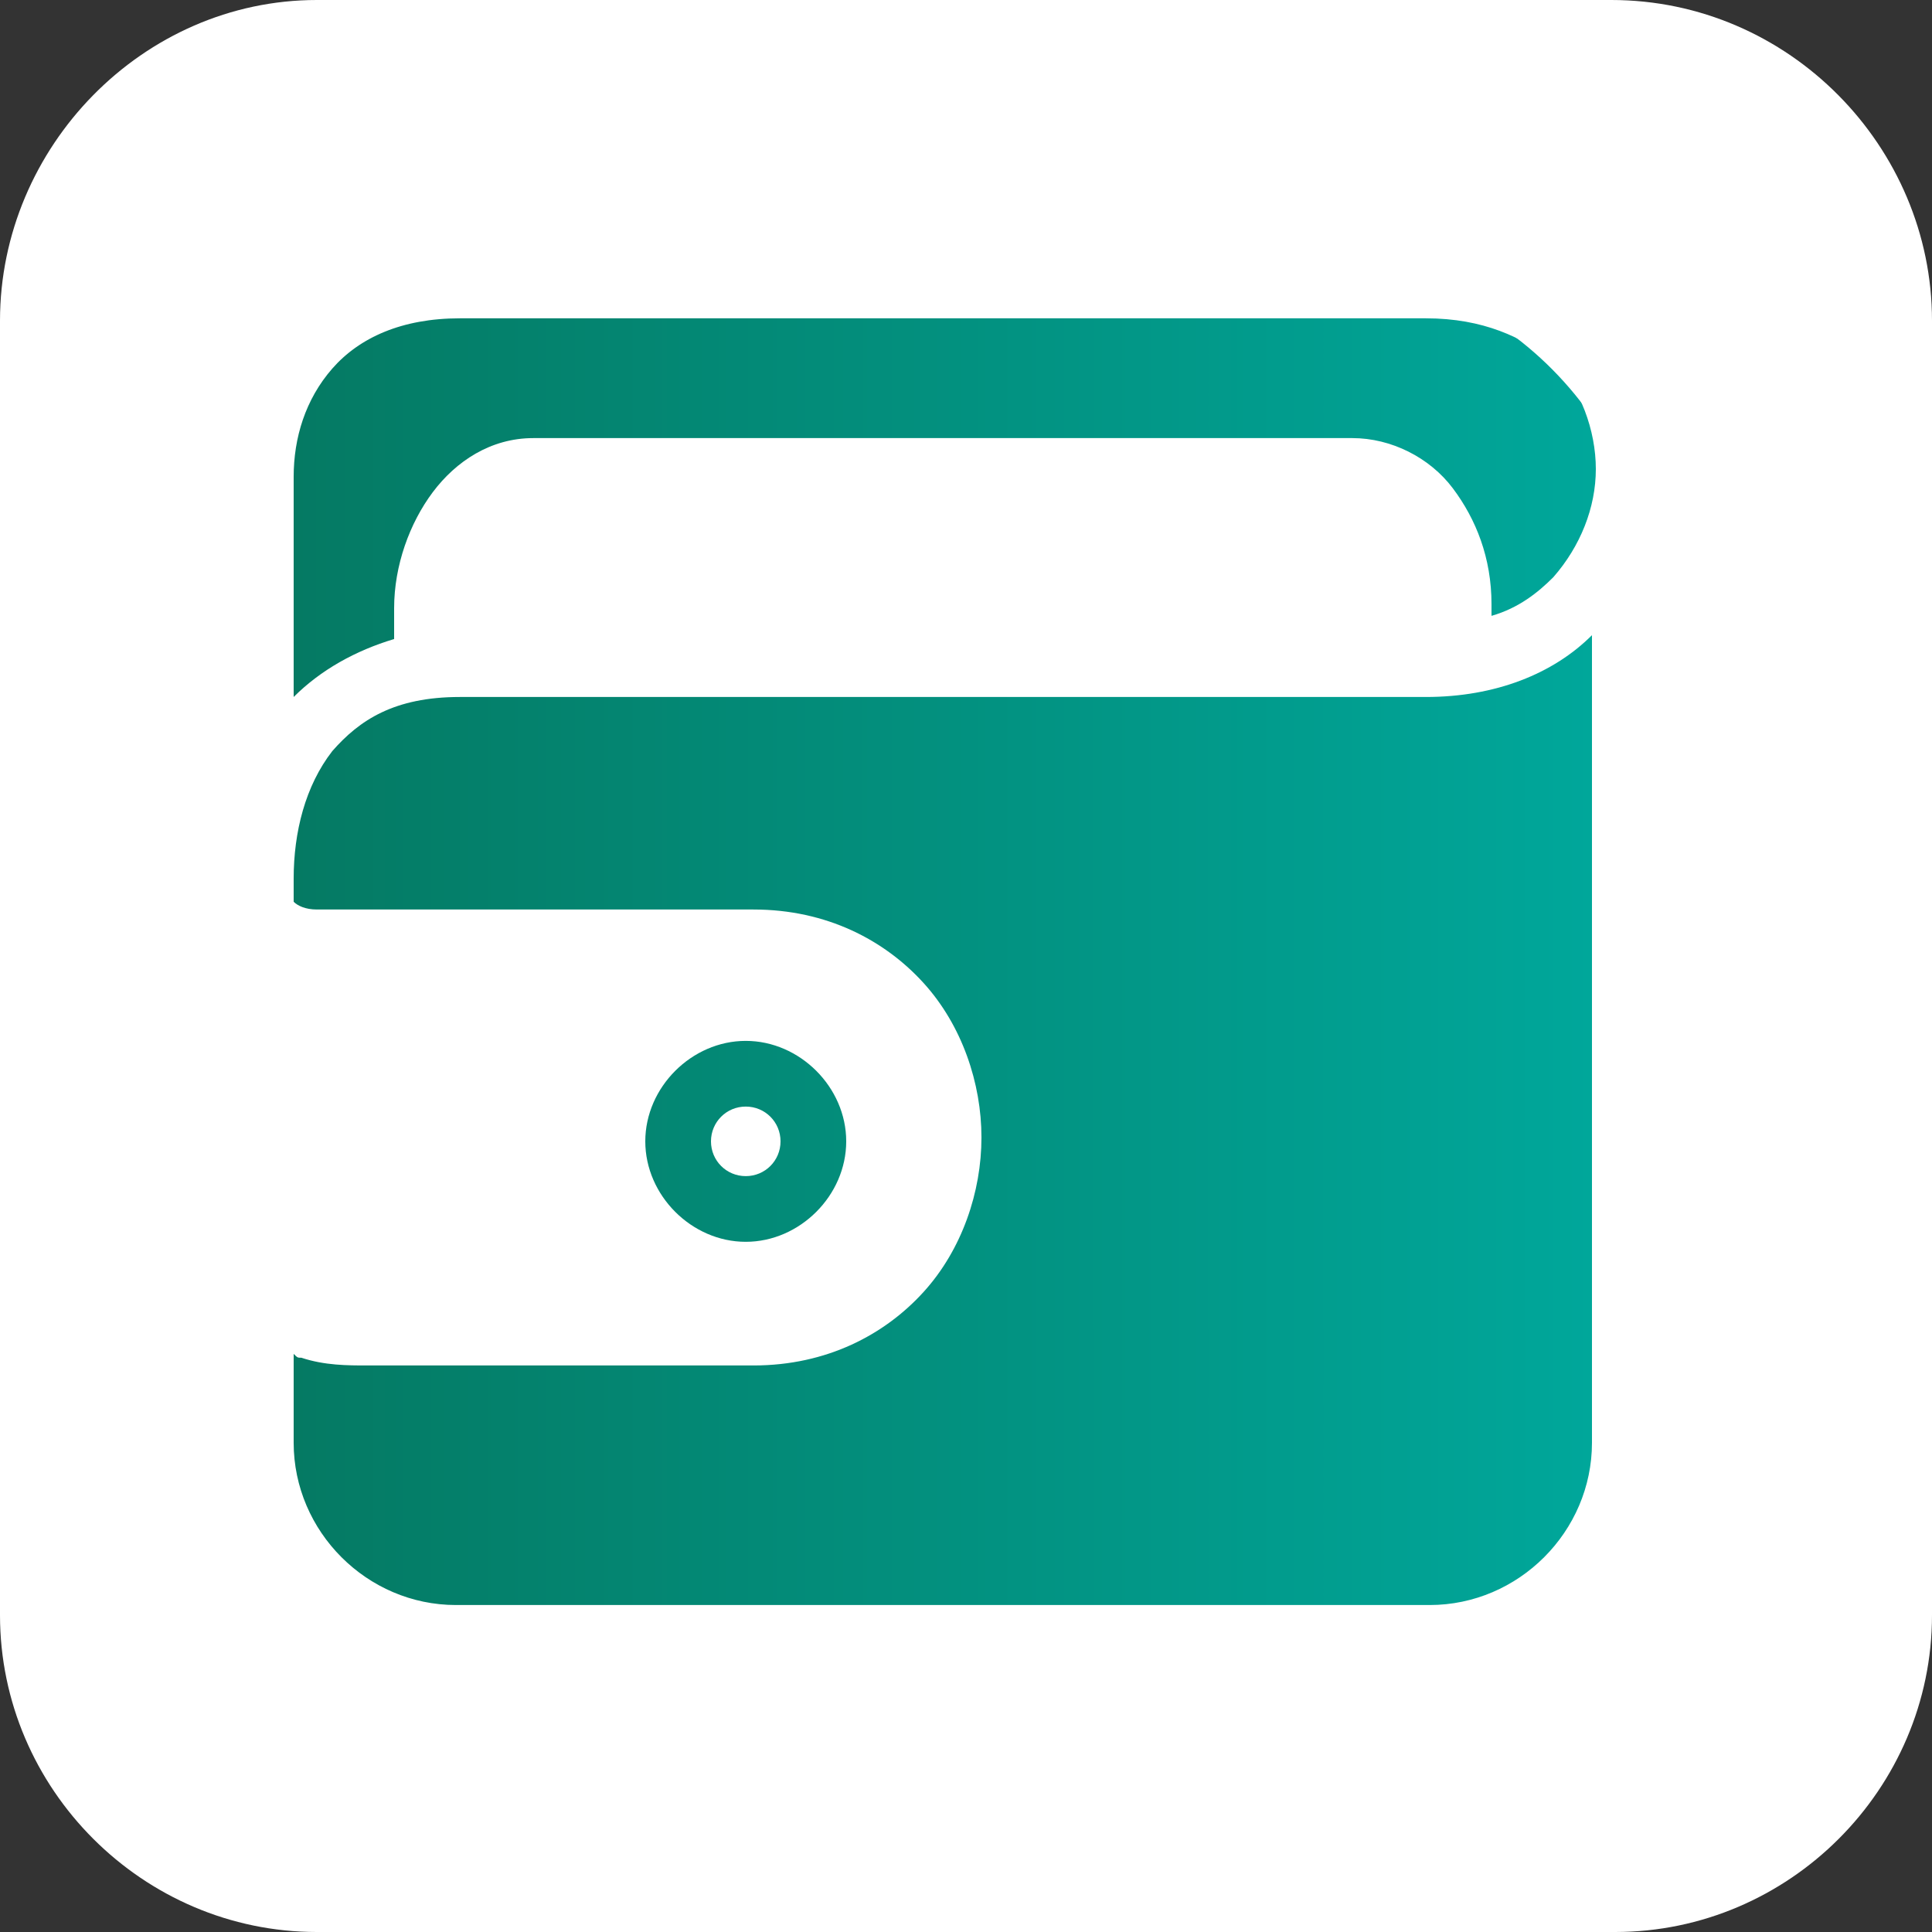 <?xml version="1.0" encoding="utf-8"?>
<!-- Generator: Adobe Illustrator 22.1.0, SVG Export Plug-In . SVG Version: 6.00 Build 0)  -->
<svg version="1.1" id="Layer_1" xmlns="http://www.w3.org/2000/svg" xmlns:xlink="http://www.w3.org/1999/xlink" x="0px" y="0px"
	 viewBox="0 0 50 50" style="enable-background:new 0 0 50 50;" xml:space="preserve">
<rect x="0" y="0" width="50" height="50" fill="#333333" stroke="none"/>
<style type="text/css">
	.st0{display:none;fill:#FFFFFF;}
	.st1{fill:#FFFFFF;}
	.st2{fill:url(#SVGID_1_);}
</style>
<ellipse class="st0" cx="25" cy="18.9" rx="24.9" ry="25"/>
<g>
	<path class="st1" d="M50,41.8c0,4.5-3.7,8.2-8.2,8.2H8.2C3.7,50,0,46.3,0,41.8V8.3C0,3.8,3.7,0,8.2,0h33.5C46.3,0,50,3.8,50,8.3
		V41.8z"/>
	<linearGradient id="SVGID_1_" gradientUnits="userSpaceOnUse" x1="6.31" y1="25.116" x2="42.82" y2="25.116">
		<stop  offset="0" style="stop-color:#057861"/>
		<stop  offset="1" style="stop-color:#00A99D"/>
	</linearGradient>
	<path class="st2" d="M42.8,34.4c0,5-4.1,9-9,9H15.3c-5,0-9-4.1-9-9V15.9c0-5,2.4-9,9-9h18.5c5,0,9,4.1,9,9V34.4z"/>
	<g transform="translate(0,-952.362)">
		<path class="st1" d="M36.9,958.9c1.9,0,3.4,0.7,4.5,1.8c1,1.1,1.5,2.5,1.5,4v0c0,0,0,0,0,0.1V990c0,3.2-2.6,5.9-5.9,5.9H11.8
			c-3.2,0-5.9-2.6-5.9-5.9v-14.8v-10.4c0-1.4,0.4-2.9,1.5-4c1-1.1,2.6-1.9,4.5-1.9H36.9z M36.9,960.6h-25c-1.5,0-2.6,0.5-3.3,1.3
			c-0.7,0.8-1,1.8-1,2.8c0,0,0,0,0,0v5.7c0.7-0.7,1.6-1.2,2.6-1.5v-0.8c0-1.1,0.4-2.2,1-3c0.6-0.8,1.5-1.4,2.6-1.4H35
			c1,0,2,0.5,2.6,1.3c0.6,0.8,1,1.8,1,3v0.3c0.7-0.2,1.2-0.6,1.6-1c0.7-0.8,1.1-1.8,1.1-2.8c0-1-0.4-2.1-1.1-2.8
			C39.4,961.1,38.4,960.6,36.9,960.6z M41.2,968.8c-1,1-2.5,1.6-4.3,1.6h-25c-1.7,0-2.6,0.6-3.3,1.4c-0.7,0.9-1,2.1-1,3.3v0.6
			c0.1,0.1,0.3,0.2,0.6,0.2c0.3,0,0.8,0,1.4,0h9.9c1.9,0,3.4,0.8,4.4,1.9c1,1.1,1.5,2.6,1.5,4s-0.5,2.9-1.5,4
			c-1,1.1-2.5,1.9-4.4,1.9H9.5c-0.5,0-1.1,0-1.7-0.2c-0.1,0-0.1,0-0.2-0.1v2.3c0,2.3,1.9,4.2,4.2,4.2H37c2.3,0,4.2-1.9,4.2-4.2
			L41.2,968.8L41.2,968.8z M19.3,979.3c-1.4,0-2.6,1.2-2.6,2.6c0,1.4,1.2,2.6,2.6,2.6c1.4,0,2.6-1.2,2.6-2.6
			C21.9,980.5,20.7,979.3,19.3,979.3z"/>
		<path class="st1" d="M19.3,981c-0.5,0-0.9,0.4-0.9,0.9c0,0.5,0.4,0.9,0.9,0.9c0.5,0,0.9-0.4,0.9-0.9C20.2,981.4,19.8,981,19.3,981
			z"/>
	</g>
</g>
</svg>
